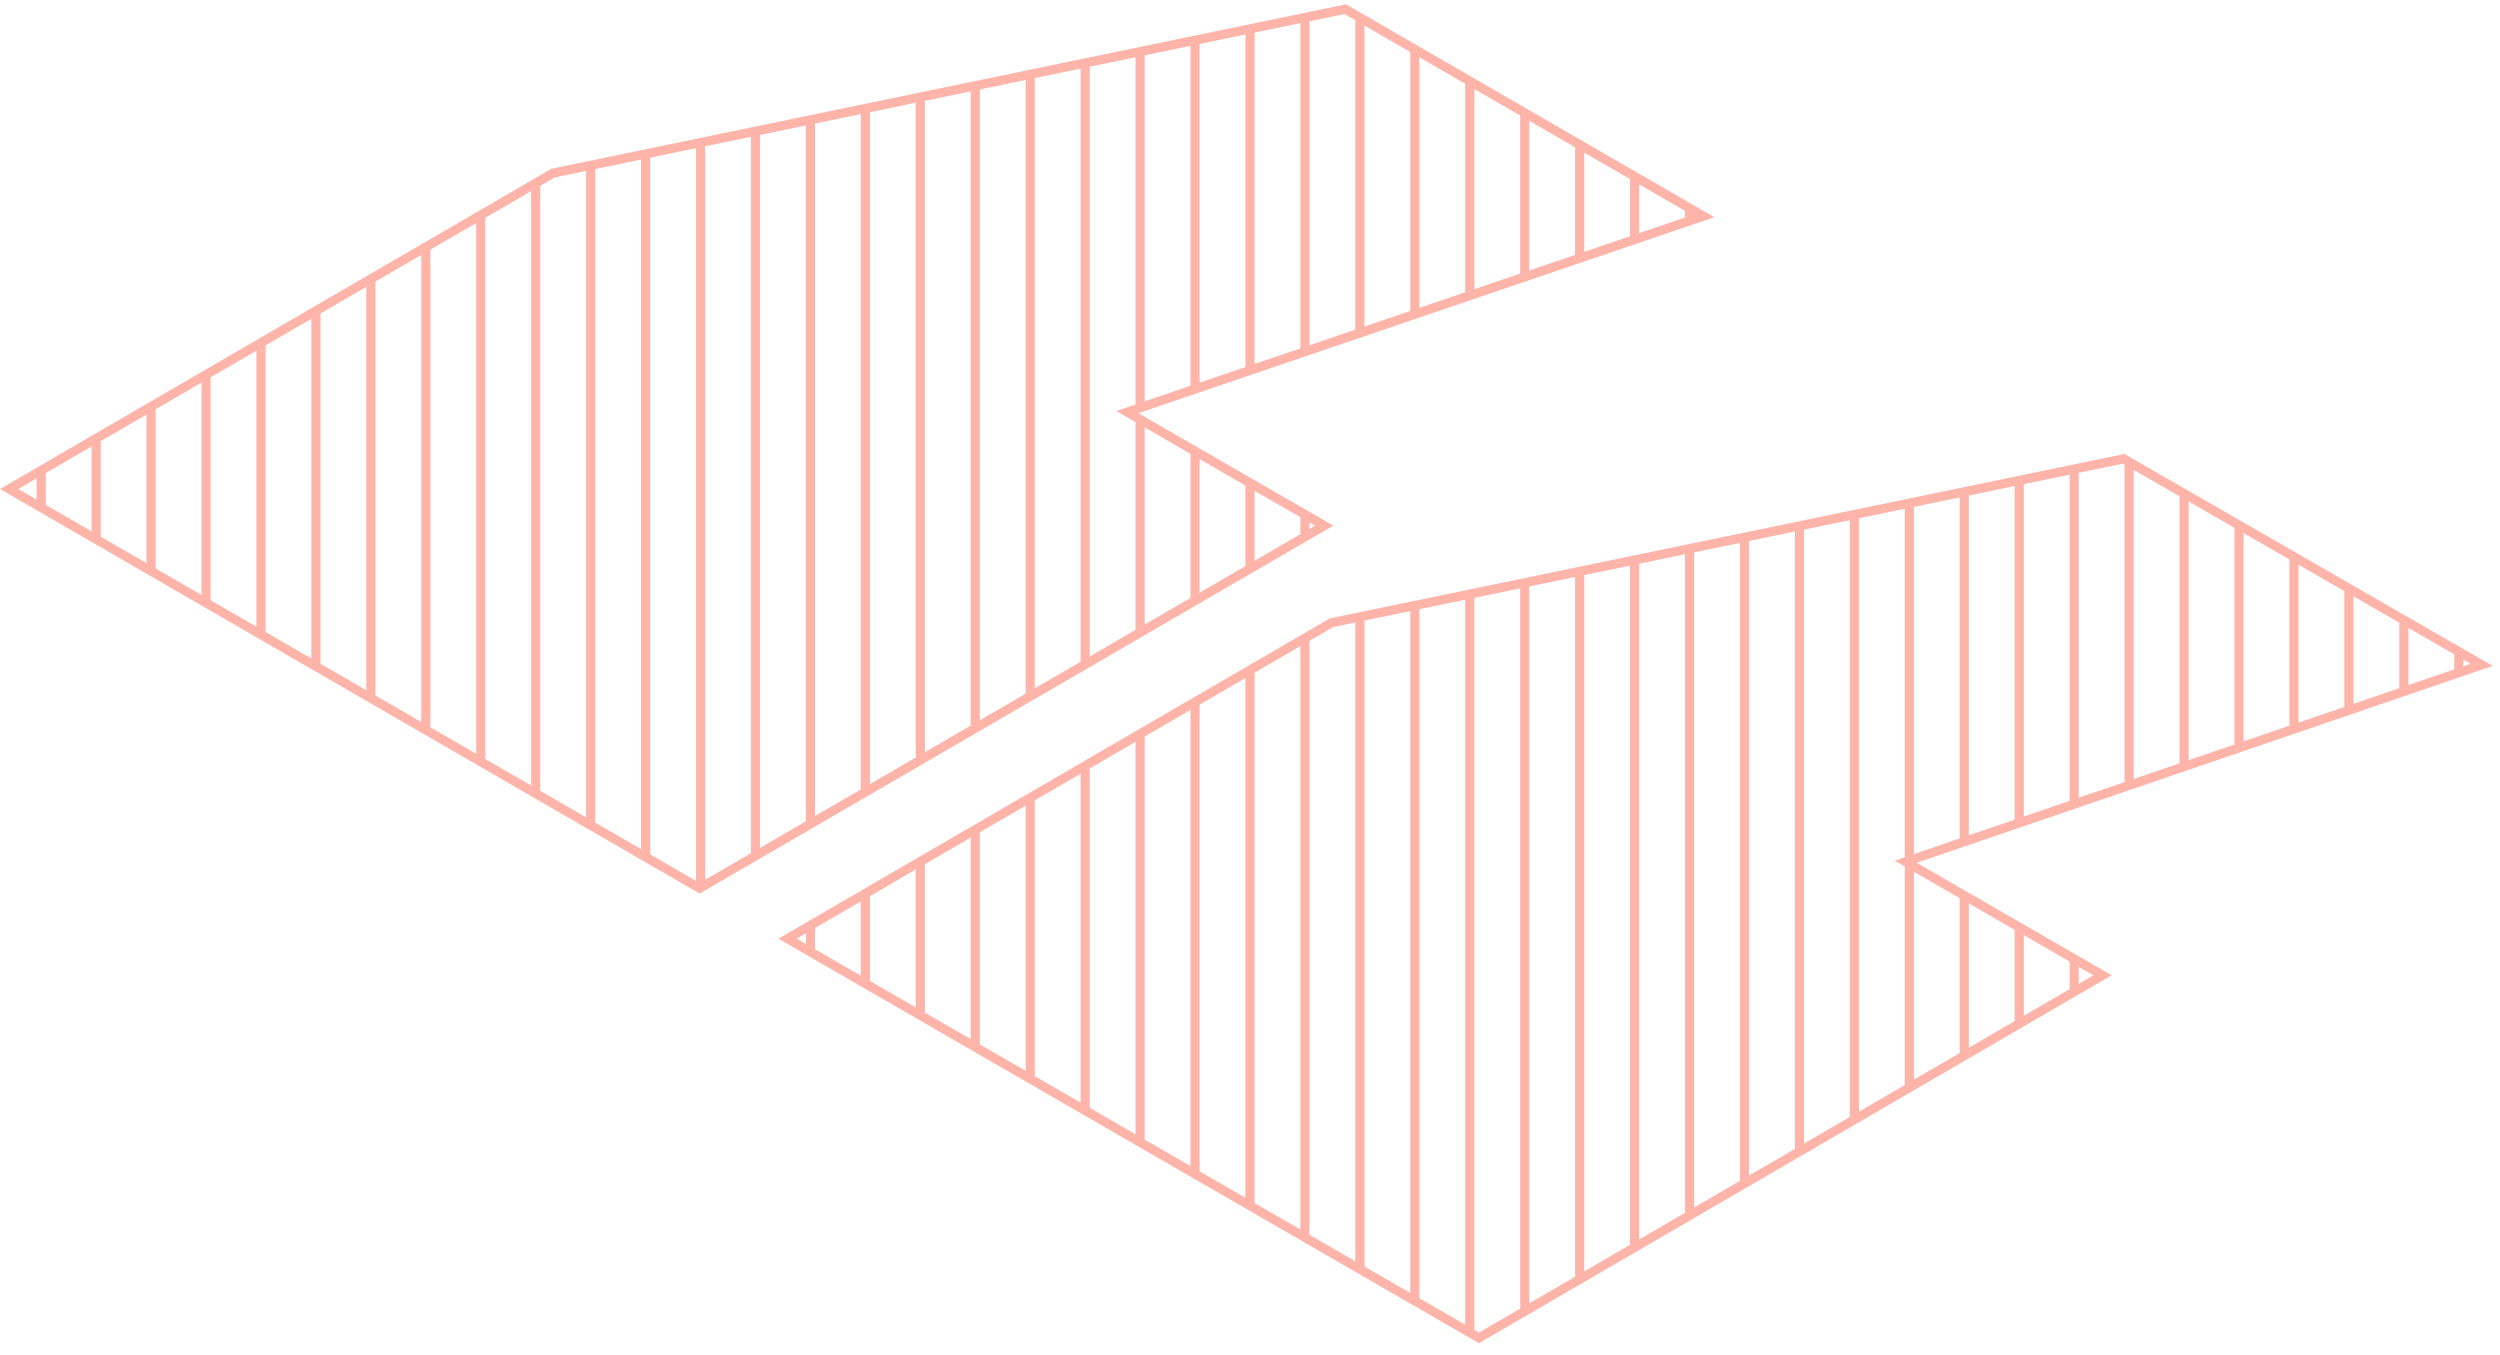<?xml version="1.0" encoding="utf-8"?>
<!-- Generator: Adobe Illustrator 26.4.0, SVG Export Plug-In . SVG Version: 6.00 Build 0)  -->
<svg version="1.1" id="Layer_2_00000099658546634855318480000000231609246688711066_"
	 xmlns="http://www.w3.org/2000/svg" xmlns:xlink="http://www.w3.org/1999/xlink" x="0px" y="0px" viewBox="0 0 273 148"
	 style="enable-background:new 0 0 273 148;" xml:space="preserve">
<style type="text/css">
	.st0{clip-path:url(#SVGID_00000016795703398946295000000009030685791300390819_);}
	.st1{fill:none;stroke:#FEB4A9;stroke-miterlimit:10;}
	.st2{clip-path:url(#SVGID_00000160153720976190713950000015290808903591128253_);}
</style>
<g id="Artwork">
	<g>
		<g>
			<g>
				<defs>
					<polygon id="SVGID_1_" points="186,23.6 146.9,1 60.4,18.9 1,53.4 76.4,97 144.6,57.4 123.1,45 					"/>
				</defs>
				<clipPath id="SVGID_00000146497349930970188830000004482805760991779258_">
					<use xlink:href="#SVGID_1_"  style="overflow:visible;"/>
				</clipPath>
				<g style="clip-path:url(#SVGID_00000146497349930970188830000004482805760991779258_);">
					<g>
						<line class="st1" x1="297.5" y1="-26.3" x2="297.5" y2="173.7"/>
						<line class="st1" x1="291.5" y1="-26.3" x2="291.5" y2="173.7"/>
						<line class="st1" x1="285.5" y1="-26.3" x2="285.5" y2="173.7"/>
						<line class="st1" x1="279.5" y1="-26.3" x2="279.5" y2="173.7"/>
						<line class="st1" x1="273.5" y1="-26.3" x2="273.5" y2="173.7"/>
						<line class="st1" x1="267.5" y1="-26.3" x2="267.5" y2="173.7"/>
						<line class="st1" x1="261.5" y1="-26.3" x2="261.5" y2="173.7"/>
						<line class="st1" x1="255.5" y1="-26.3" x2="255.5" y2="173.7"/>
						<line class="st1" x1="249.5" y1="-26.3" x2="249.5" y2="173.7"/>
						<line class="st1" x1="243.5" y1="-26.3" x2="243.5" y2="173.7"/>
						<line class="st1" x1="237.5" y1="-26.3" x2="237.5" y2="173.7"/>
						<line class="st1" x1="231.5" y1="-26.3" x2="231.5" y2="173.7"/>
						<line class="st1" x1="225.5" y1="-26.3" x2="225.5" y2="173.7"/>
						<line class="st1" x1="219.5" y1="-26.3" x2="219.5" y2="173.7"/>
						<line class="st1" x1="213.5" y1="-26.3" x2="213.5" y2="173.7"/>
						<line class="st1" x1="207.5" y1="-26.3" x2="207.5" y2="173.7"/>
						<line class="st1" x1="201.5" y1="-26.3" x2="201.5" y2="173.7"/>
						<line class="st1" x1="195.5" y1="-26.3" x2="195.5" y2="173.7"/>
						<line class="st1" x1="189.5" y1="-26.3" x2="189.5" y2="173.7"/>
						<line class="st1" x1="184.5" y1="-26.3" x2="184.5" y2="173.7"/>
						<line class="st1" x1="178.5" y1="-26.3" x2="178.5" y2="173.7"/>
						<line class="st1" x1="172.5" y1="-26.3" x2="172.5" y2="173.7"/>
						<line class="st1" x1="166.5" y1="-26.3" x2="166.5" y2="173.7"/>
						<line class="st1" x1="160.5" y1="-26.3" x2="160.5" y2="173.7"/>
						<line class="st1" x1="154.5" y1="-26.3" x2="154.5" y2="173.7"/>
						<line class="st1" x1="148.5" y1="-26.3" x2="148.5" y2="173.7"/>
						<line class="st1" x1="142.5" y1="-26.3" x2="142.5" y2="173.7"/>
						<line class="st1" x1="136.5" y1="-26.3" x2="136.5" y2="173.7"/>
						<line class="st1" x1="130.5" y1="-26.3" x2="130.5" y2="173.7"/>
						<line class="st1" x1="124.5" y1="-26.3" x2="124.5" y2="173.7"/>
						<line class="st1" x1="118.5" y1="-26.3" x2="118.5" y2="173.7"/>
						<line class="st1" x1="112.5" y1="-26.3" x2="112.5" y2="173.7"/>
						<line class="st1" x1="106.5" y1="-26.3" x2="106.5" y2="173.7"/>
						<line class="st1" x1="100.5" y1="-26.3" x2="100.5" y2="173.7"/>
						<line class="st1" x1="94.5" y1="-26.3" x2="94.5" y2="173.7"/>
						<line class="st1" x1="88.5" y1="-26.3" x2="88.5" y2="173.7"/>
						<line class="st1" x1="82.5" y1="-26.3" x2="82.5" y2="173.7"/>
						<line class="st1" x1="76.5" y1="-26.3" x2="76.5" y2="173.7"/>
						<line class="st1" x1="70.5" y1="-26.3" x2="70.5" y2="173.7"/>
						<line class="st1" x1="64.5" y1="-26.3" x2="64.5" y2="173.7"/>
						<line class="st1" x1="58.5" y1="-26.3" x2="58.5" y2="173.7"/>
						<line class="st1" x1="52.5" y1="-26.3" x2="52.5" y2="173.7"/>
						<line class="st1" x1="46.5" y1="-26.3" x2="46.5" y2="173.7"/>
						<line class="st1" x1="40.5" y1="-26.3" x2="40.5" y2="173.7"/>
						<line class="st1" x1="34.5" y1="-26.3" x2="34.5" y2="173.7"/>
						<line class="st1" x1="28.5" y1="-26.3" x2="28.5" y2="173.7"/>
						<line class="st1" x1="22.5" y1="-26.3" x2="22.5" y2="173.7"/>
						<line class="st1" x1="16.5" y1="-26.3" x2="16.5" y2="173.7"/>
						<line class="st1" x1="10.5" y1="-26.3" x2="10.5" y2="173.7"/>
						<line class="st1" x1="4.5" y1="-26.3" x2="4.5" y2="173.7"/>
						<line class="st1" x1="-1.5" y1="-26.3" x2="-1.5" y2="173.7"/>
						<line class="st1" x1="-7.5" y1="-26.3" x2="-7.5" y2="173.7"/>
						<line class="st1" x1="-13.5" y1="-26.3" x2="-13.5" y2="173.7"/>
						<line class="st1" x1="-19.5" y1="-26.3" x2="-19.5" y2="173.7"/>
						<line class="st1" x1="-25.5" y1="-26.3" x2="-25.5" y2="173.7"/>
						<line class="st1" x1="-31.5" y1="-26.3" x2="-31.5" y2="173.7"/>
					</g>
				</g>
			</g>
		</g>
		<polygon class="st1" points="186,23.6 146.9,1 60.4,18.9 1,53.4 76.4,97 144.6,57.4 123.1,45 		"/>
	</g>
	<g>
		<g>
			<g>
				<defs>
					<polygon id="SVGID_00000013877217946447184080000006894473342633372583_" points="271,72.6 231.9,50.1 145.4,68 86,102.5 
						161.5,146.1 229.6,106.5 208.1,94.1 					"/>
				</defs>
				<clipPath id="SVGID_00000171691453611711224820000012146274128486963851_">
					<use xlink:href="#SVGID_00000013877217946447184080000006894473342633372583_"  style="overflow:visible;"/>
				</clipPath>
				<g style="clip-path:url(#SVGID_00000171691453611711224820000012146274128486963851_);">
					<g>
						<line class="st1" x1="380.5" y1="22.7" x2="380.5" y2="222.7"/>
						<line class="st1" x1="374.5" y1="22.7" x2="374.5" y2="222.7"/>
						<line class="st1" x1="368.5" y1="22.7" x2="368.5" y2="222.7"/>
						<line class="st1" x1="362.5" y1="22.7" x2="362.5" y2="222.7"/>
						<line class="st1" x1="356.5" y1="22.7" x2="356.5" y2="222.7"/>
						<line class="st1" x1="350.5" y1="22.7" x2="350.5" y2="222.7"/>
						<line class="st1" x1="344.5" y1="22.7" x2="344.5" y2="222.7"/>
						<line class="st1" x1="338.5" y1="22.7" x2="338.5" y2="222.7"/>
						<line class="st1" x1="332.5" y1="22.7" x2="332.5" y2="222.7"/>
						<line class="st1" x1="326.5" y1="22.7" x2="326.5" y2="222.7"/>
						<line class="st1" x1="320.5" y1="22.7" x2="320.5" y2="222.7"/>
						<line class="st1" x1="314.5" y1="22.7" x2="314.5" y2="222.7"/>
						<line class="st1" x1="308.5" y1="22.7" x2="308.5" y2="222.7"/>
						<line class="st1" x1="303.5" y1="22.7" x2="303.5" y2="222.7"/>
						<line class="st1" x1="297.5" y1="22.7" x2="297.5" y2="222.7"/>
						<line class="st1" x1="291.5" y1="22.7" x2="291.5" y2="222.7"/>
						<line class="st1" x1="285.5" y1="22.7" x2="285.5" y2="222.7"/>
						<line class="st1" x1="279.5" y1="22.7" x2="279.5" y2="222.7"/>
						<line class="st1" x1="273.5" y1="22.7" x2="273.5" y2="222.7"/>
						<line class="st1" x1="268.5" y1="22.7" x2="268.5" y2="222.7"/>
						<line class="st1" x1="262.5" y1="22.7" x2="262.5" y2="222.7"/>
						<line class="st1" x1="256.5" y1="22.7" x2="256.5" y2="222.7"/>
						<line class="st1" x1="250.5" y1="22.7" x2="250.5" y2="222.7"/>
						<line class="st1" x1="244.5" y1="22.7" x2="244.5" y2="222.7"/>
						<line class="st1" x1="238.5" y1="22.7" x2="238.5" y2="222.7"/>
						<line class="st1" x1="232.5" y1="22.7" x2="232.5" y2="222.7"/>
						<line class="st1" x1="226.5" y1="22.7" x2="226.5" y2="222.7"/>
						<line class="st1" x1="220.5" y1="22.7" x2="220.5" y2="222.7"/>
						<line class="st1" x1="214.5" y1="22.7" x2="214.5" y2="222.7"/>
						<line class="st1" x1="208.5" y1="22.7" x2="208.5" y2="222.7"/>
						<line class="st1" x1="202.5" y1="22.7" x2="202.5" y2="222.7"/>
						<line class="st1" x1="196.5" y1="22.7" x2="196.5" y2="222.7"/>
						<line class="st1" x1="190.5" y1="22.7" x2="190.5" y2="222.7"/>
						<line class="st1" x1="184.5" y1="22.7" x2="184.5" y2="222.7"/>
						<line class="st1" x1="178.5" y1="22.7" x2="178.5" y2="222.7"/>
						<line class="st1" x1="172.5" y1="22.7" x2="172.5" y2="222.7"/>
						<line class="st1" x1="166.5" y1="22.7" x2="166.5" y2="222.7"/>
						<line class="st1" x1="160.5" y1="22.7" x2="160.5" y2="222.7"/>
						<line class="st1" x1="154.5" y1="22.7" x2="154.5" y2="222.7"/>
						<line class="st1" x1="148.5" y1="22.7" x2="148.5" y2="222.7"/>
						<line class="st1" x1="142.5" y1="22.7" x2="142.5" y2="222.7"/>
						<line class="st1" x1="136.5" y1="22.7" x2="136.5" y2="222.7"/>
						<line class="st1" x1="130.5" y1="22.7" x2="130.5" y2="222.7"/>
						<line class="st1" x1="124.5" y1="22.7" x2="124.5" y2="222.7"/>
						<line class="st1" x1="118.5" y1="22.7" x2="118.5" y2="222.7"/>
						<line class="st1" x1="112.5" y1="22.7" x2="112.5" y2="222.7"/>
						<line class="st1" x1="106.5" y1="22.7" x2="106.5" y2="222.7"/>
						<line class="st1" x1="100.5" y1="22.7" x2="100.5" y2="222.7"/>
						<line class="st1" x1="94.5" y1="22.7" x2="94.5" y2="222.7"/>
						<line class="st1" x1="88.5" y1="22.7" x2="88.5" y2="222.7"/>
						<line class="st1" x1="82.5" y1="22.7" x2="82.5" y2="222.7"/>
						<line class="st1" x1="76.5" y1="22.7" x2="76.5" y2="222.7"/>
						<line class="st1" x1="70.5" y1="22.7" x2="70.5" y2="222.7"/>
						<line class="st1" x1="64.5" y1="22.7" x2="64.5" y2="222.7"/>
						<line class="st1" x1="58.5" y1="22.7" x2="58.5" y2="222.7"/>
						<line class="st1" x1="52.5" y1="22.7" x2="52.5" y2="222.7"/>
					</g>
				</g>
			</g>
		</g>
		<polygon class="st1" points="271,72.6 231.9,50.1 145.4,68 86,102.5 161.5,146.1 229.6,106.5 208.1,94.1 		"/>
	</g>
</g>
</svg>

